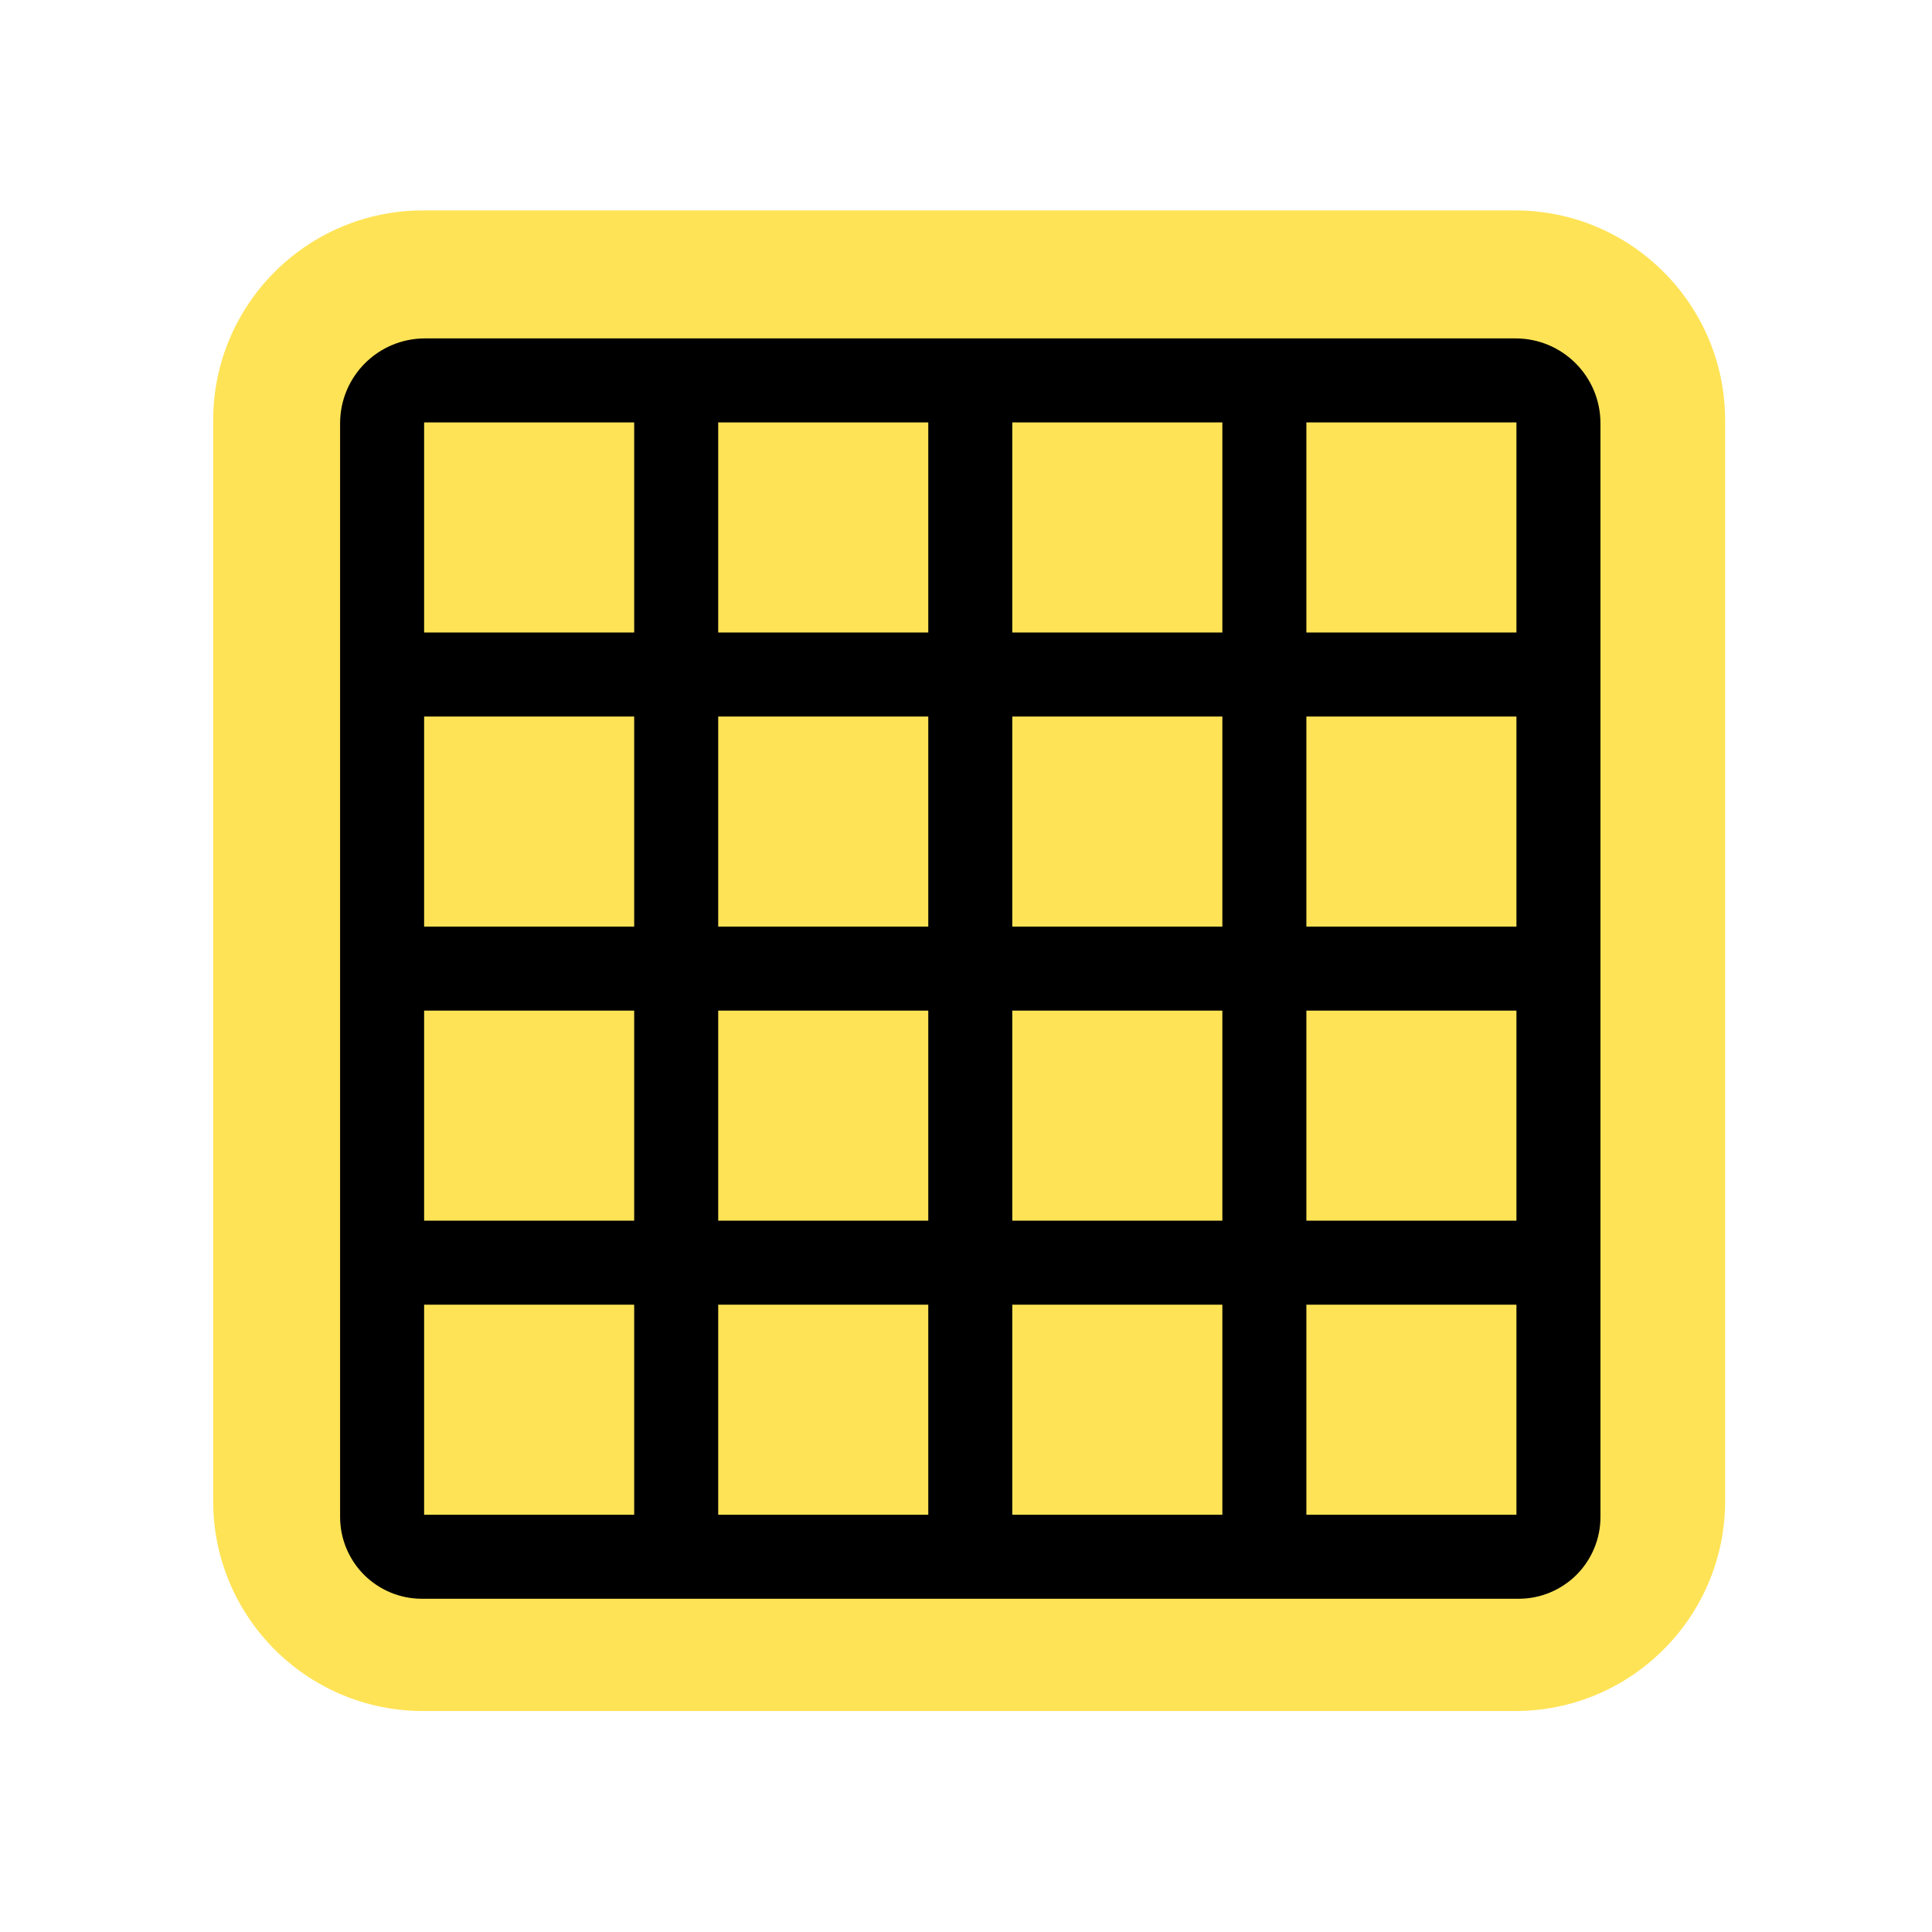 <?xml version="1.0" encoding="UTF-8" standalone="no"?>
<svg
   width="23px"
   height="23px"
   version="1.1"
   xml:space="preserve"
   style="fill-rule:evenodd;clip-rule:evenodd;stroke-linejoin:round;stroke-miterlimit:2;"
   id="svg7"
   sodipodi:docname="device_drum_machine.svg"
   inkscape:version="1.4 (e7c3feb100, 2024-10-09)"
   xmlns:inkscape="http://www.inkscape.org/namespaces/inkscape"
   xmlns:sodipodi="http://sodipodi.sourceforge.net/DTD/sodipodi-0.dtd"
   xmlns="http://www.w3.org/2000/svg"
   xmlns:svg="http://www.w3.org/2000/svg"
   xmlns:serif="http://www.serif.com/"><sodipodi:namedview
   id="namedview7"
   pagecolor="#505050"
   bordercolor="#ffffff"
   borderopacity="1"
   inkscape:showpageshadow="0"
   inkscape:pageopacity="0"
   inkscape:pagecheckerboard="1"
   inkscape:deskcolor="#505050"
   inkscape:zoom="18.384776"
   inkscape:cx="0.54392829"
   inkscape:cy="9.0292097"
   inkscape:window-width="2560"
   inkscape:window-height="1403"
   inkscape:window-x="0"
   inkscape:window-y="0"
   inkscape:window-maximized="1"
   inkscape:current-layer="g2" />
    <g
   transform="matrix(1,0,0,1,-159,-130)"
   id="g5">
        <g
   transform="matrix(1.211,0,0,1.211,4.053,36.789)"
   id="g4">
            <rect
   id="device_drum_machine"
   x="128"
   y="77"
   width="19"
   height="19"
   style="fill:none;" />
            <g
   id="device_drum_machine1"
   serif:id="device_drum_machine">
                <g
   transform="matrix(0.826,0,0,0.826,23.913,15.043)"
   id="g3">
                    <g
   transform="matrix(1.133,0,0,1.124,90.467,25.149)"
   id="g2">
                        <path
   id="path1"
   style="fill:#ffe356;fill-opacity:1"
   d="M 35.764 46.555 C 34.546 46.555 33.559 47.551 33.559 48.778 L 33.559 60.221 C 33.559 61.448 34.546 62.444 35.764 62.444 L 47.235 62.444 C 48.453 62.444 49.441 61.448 49.441 60.221 L 49.441 48.778 C 49.441 47.551 48.453 46.555 47.235 46.555 L 35.764 46.555 z " />
                        
                    <g
   style="clip-rule:evenodd;fill-rule:evenodd;stroke-linejoin:round;stroke-miterlimit:2"
   id="g7"
   transform="matrix(0.882,0,0,0.889,51.647,44.332)" /></g>
                    <path
   d="M130.973,94C130.715,94 130.468,93.897 130.285,93.715C130.103,93.532 130,93.285 130,93.027C130,90.325 130,82.756 130,80.011C130,79.452 130.452,79 131.011,79L143.989,79C144.548,79 145,79.452 145,80.011L145,93.027C145,93.285 144.897,93.532 144.715,93.715C144.532,93.897 144.285,94 144.027,94C141.313,94 133.687,94 130.973,94ZM133.5,80L131,80L131,82.5L133.5,82.5L133.5,80ZM137,80L134.5,80L134.5,82.5L137,82.5L137,80ZM140.5,80L138,80L138,82.5L140.5,82.5L140.5,80ZM144,80L141.5,80L141.5,82.5L144,82.5L144,80ZM144,86L144,83.5L141.5,83.5L141.5,86L144,86ZM144,89.5L144,87L141.5,87L141.5,89.5L144,89.5ZM144,93L144,90.5L141.5,90.5L141.5,93L144,93ZM138,93L140.5,93L140.5,90.5L138,90.5L138,93ZM134.5,93L137,93L137,90.5L134.5,90.5L134.5,93ZM131,93L133.5,93L133.5,90.5L131,90.5L131,93ZM131,87L131,89.5L133.5,89.5L133.5,87L131,87ZM131,83.5L131,86L133.5,86L133.5,83.5L131,83.5ZM137,83.5L134.5,83.5L134.5,86L137,86L137,83.5ZM140.5,83.5L138,83.5L138,86L140.5,86L140.5,83.5ZM140.5,89.5L140.5,87L138,87L138,89.5L140.5,89.5ZM134.5,89.5L137,89.5L137,87L134.5,87L134.5,89.5Z"
   style="fill-opacity:1;fill:#000000"
   id="path3" />
                </g>
            </g>
        </g>
    </g>
    <defs
   id="defs7">
        <linearGradient
   id="_Linear1"
   x1="0"
   y1="0"
   x2="1"
   y2="0"
   gradientUnits="userSpaceOnUse"
   gradientTransform="matrix(0,-15.118,15.118,0,41.114,62.118)"><stop
     offset="0"
     style="stop-color:rgb(209,164,0);stop-opacity:1"
     id="stop5" /><stop
     offset="0.6"
     style="stop-color:rgb(255,207,33);stop-opacity:1"
     id="stop6" /><stop
     offset="1"
     style="stop-color:rgb(255,218,86);stop-opacity:1"
     id="stop7" /></linearGradient>
    </defs>
</svg>
